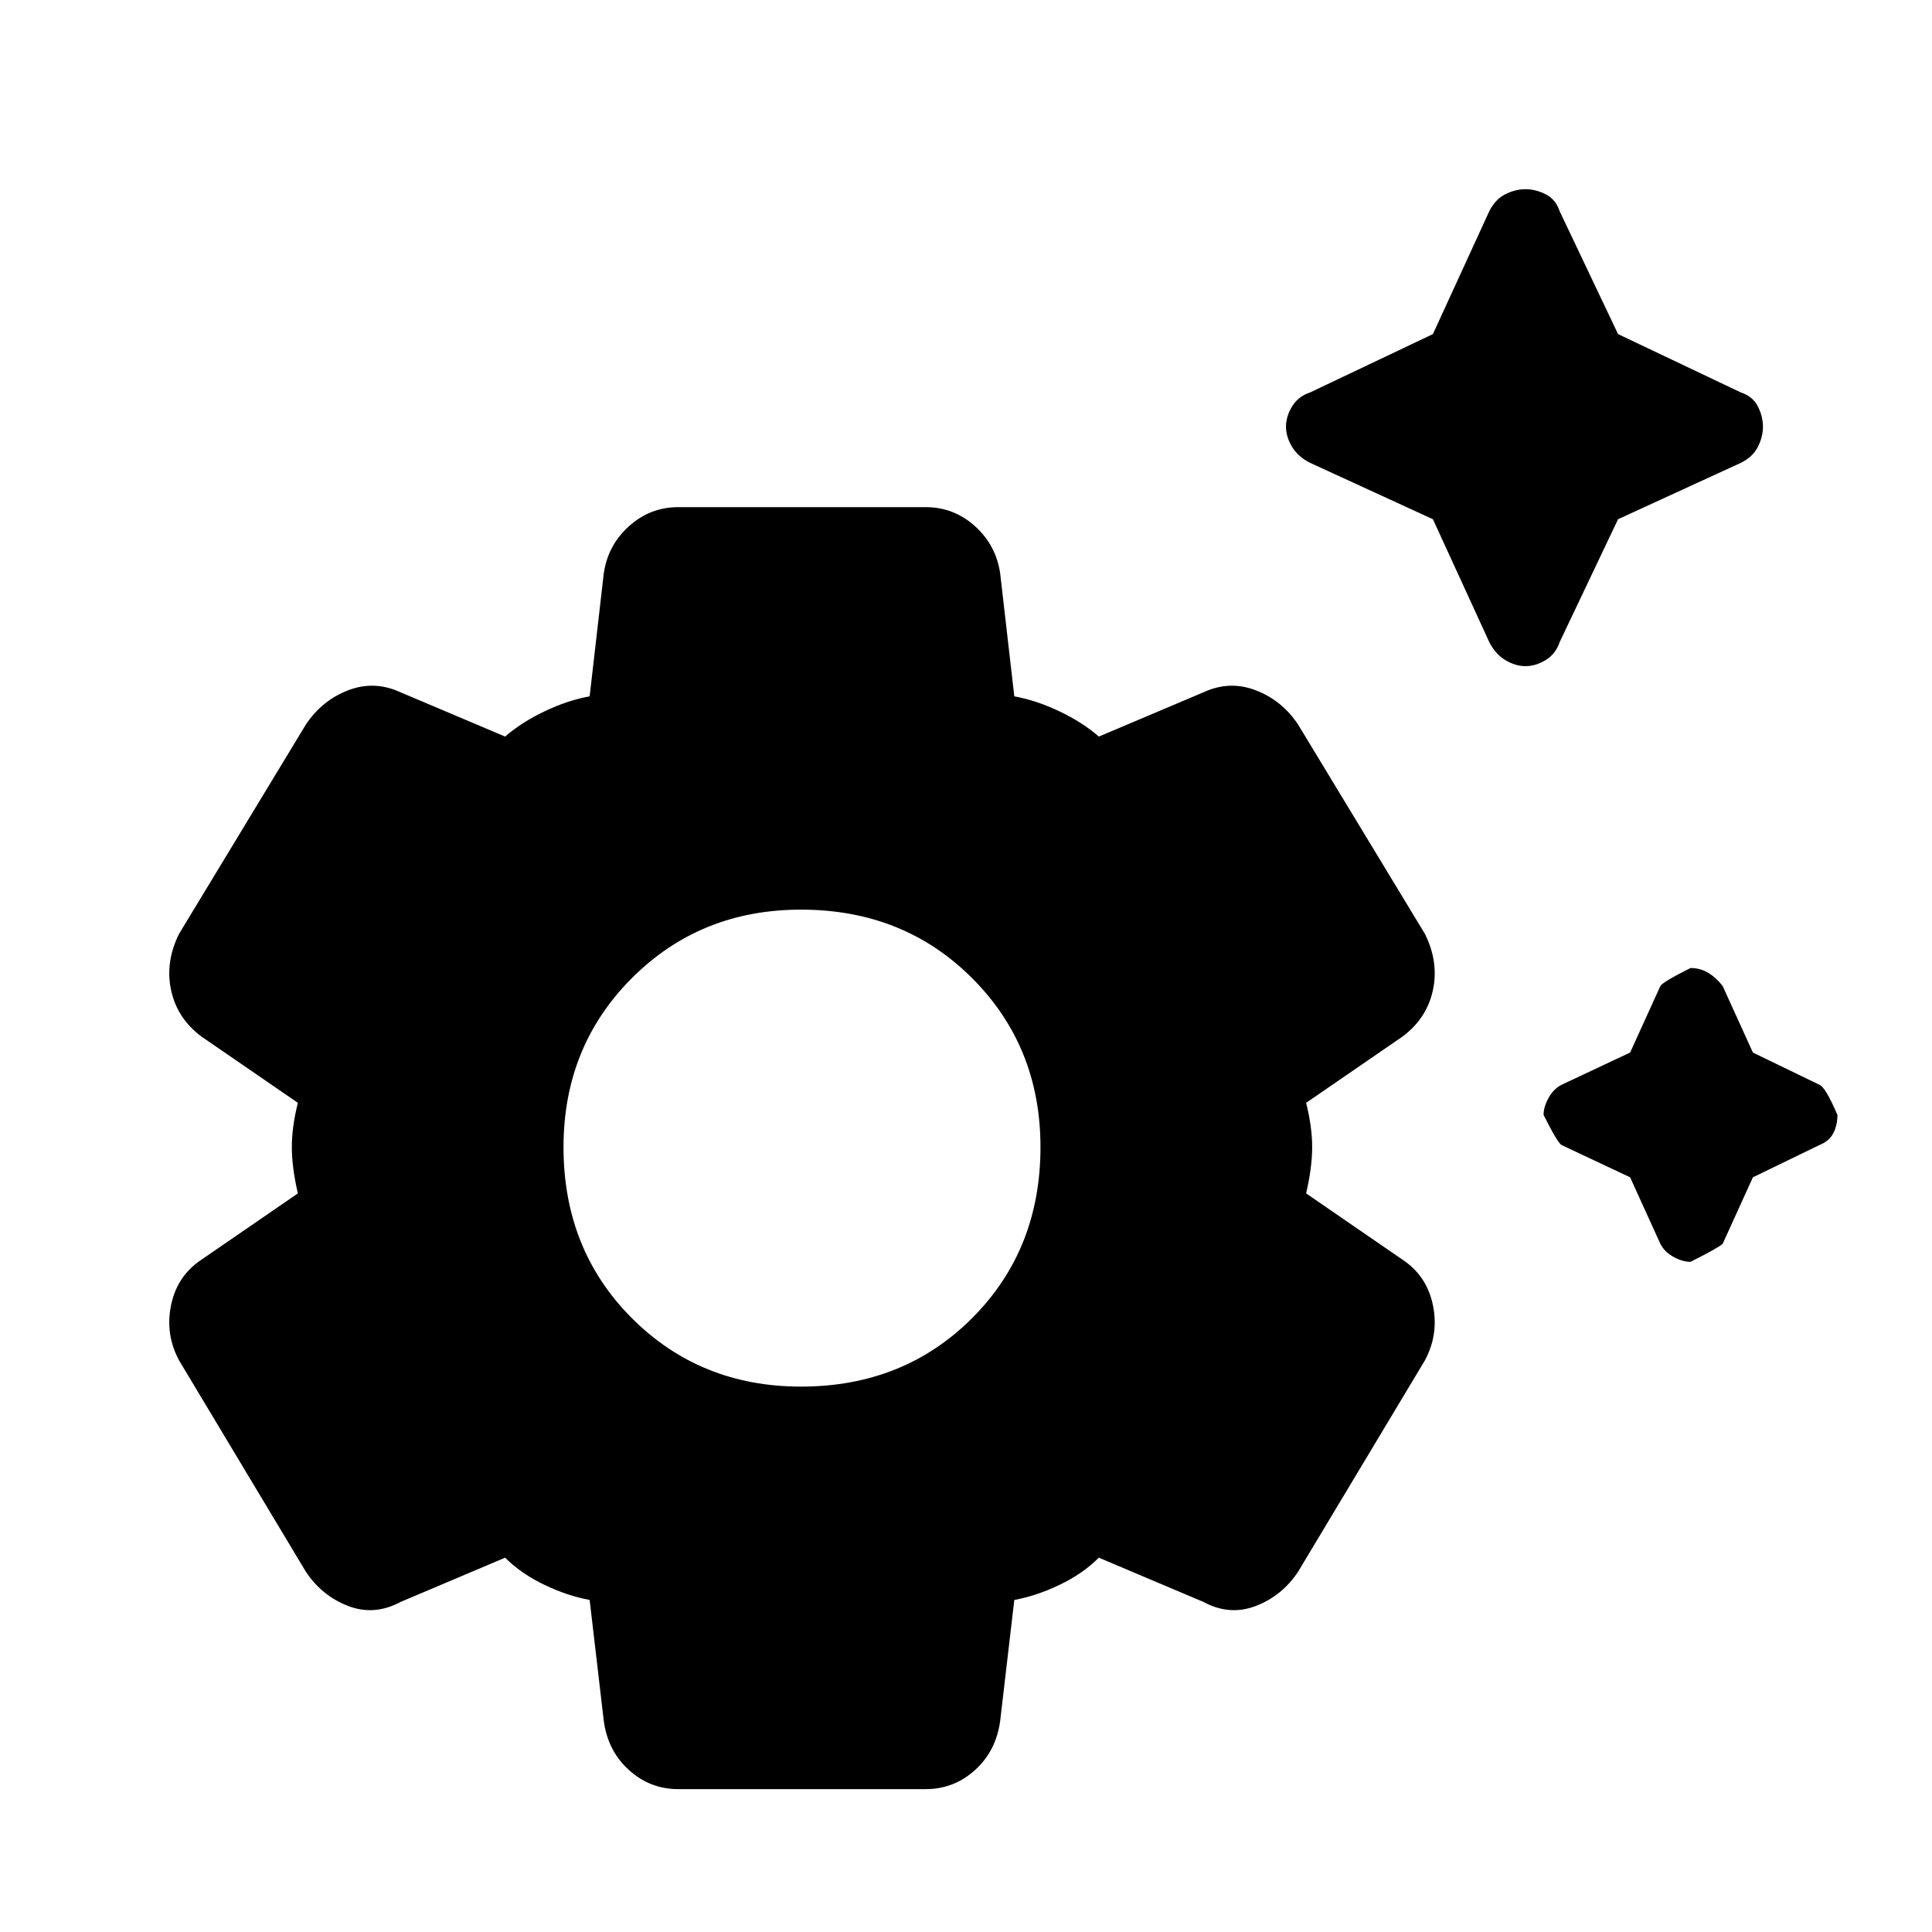 <svg xmlns="http://www.w3.org/2000/svg" height="40" width="40"><path d="M31.583 13.792Q31.375 13.792 31.167 13.667Q30.958 13.542 30.833 13.292L29.667 10.75L27.125 9.583Q26.875 9.458 26.75 9.25Q26.625 9.042 26.625 8.833Q26.625 8.625 26.75 8.417Q26.875 8.208 27.125 8.125L29.667 6.917L30.833 4.375Q30.958 4.125 31.167 4.021Q31.375 3.917 31.583 3.917Q31.792 3.917 32 4.021Q32.208 4.125 32.292 4.375L33.5 6.917L36.042 8.125Q36.292 8.208 36.396 8.417Q36.5 8.625 36.5 8.833Q36.5 9.042 36.396 9.25Q36.292 9.458 36.042 9.583L33.5 10.75L32.292 13.292Q32.208 13.542 32 13.667Q31.792 13.792 31.583 13.792ZM35 26.125Q34.833 26.125 34.646 26.021Q34.458 25.917 34.375 25.75L33.75 24.375L32.333 23.708Q32.25 23.667 31.958 23.083Q31.958 22.917 32.062 22.729Q32.167 22.542 32.333 22.458L33.75 21.792L34.375 20.417Q34.417 20.333 35 20.042Q35.208 20.042 35.375 20.146Q35.542 20.25 35.667 20.417L36.292 21.792L37.667 22.458Q37.792 22.5 38.042 23.083Q38.042 23.292 37.958 23.458Q37.875 23.625 37.667 23.708L36.292 24.375L35.667 25.75Q35.583 25.833 35 26.125ZM14.042 37.042Q13.458 37.042 13.021 36.646Q12.583 36.25 12.5 35.625L12.208 33.125Q11.75 33.042 11.271 32.812Q10.792 32.583 10.458 32.25L8.292 33.167Q7.75 33.458 7.208 33.25Q6.667 33.042 6.333 32.542L3.708 28.167Q3.417 27.625 3.542 27.021Q3.667 26.417 4.167 26.083L6.167 24.708Q6.042 24.167 6.042 23.75Q6.042 23.333 6.167 22.833L4.167 21.458Q3.667 21.083 3.542 20.5Q3.417 19.917 3.708 19.333L6.333 15Q6.667 14.5 7.208 14.292Q7.75 14.083 8.292 14.333L10.458 15.25Q10.792 14.958 11.271 14.729Q11.75 14.5 12.208 14.417L12.5 11.875Q12.583 11.292 13.021 10.896Q13.458 10.5 14.042 10.5H19.167Q19.75 10.5 20.188 10.896Q20.625 11.292 20.708 11.875L21 14.417Q21.458 14.5 21.938 14.729Q22.417 14.958 22.75 15.25L24.917 14.333Q25.458 14.083 26 14.292Q26.542 14.5 26.875 15L29.5 19.333Q29.792 19.917 29.667 20.5Q29.542 21.083 29.042 21.458L27.042 22.833Q27.167 23.333 27.167 23.75Q27.167 24.167 27.042 24.708L29.042 26.083Q29.542 26.417 29.667 27.021Q29.792 27.625 29.5 28.167L26.875 32.542Q26.542 33.042 26 33.25Q25.458 33.458 24.917 33.167L22.75 32.25Q22.417 32.583 21.938 32.812Q21.458 33.042 21 33.125L20.708 35.625Q20.625 36.25 20.188 36.646Q19.75 37.042 19.167 37.042ZM16.583 28.708Q18.708 28.708 20.125 27.292Q21.542 25.875 21.542 23.75Q21.542 21.667 20.125 20.25Q18.708 18.833 16.583 18.833Q14.5 18.833 13.083 20.25Q11.667 21.667 11.667 23.75Q11.667 25.875 13.083 27.292Q14.5 28.708 16.583 28.708ZM16.583 23.75Z"/></svg>